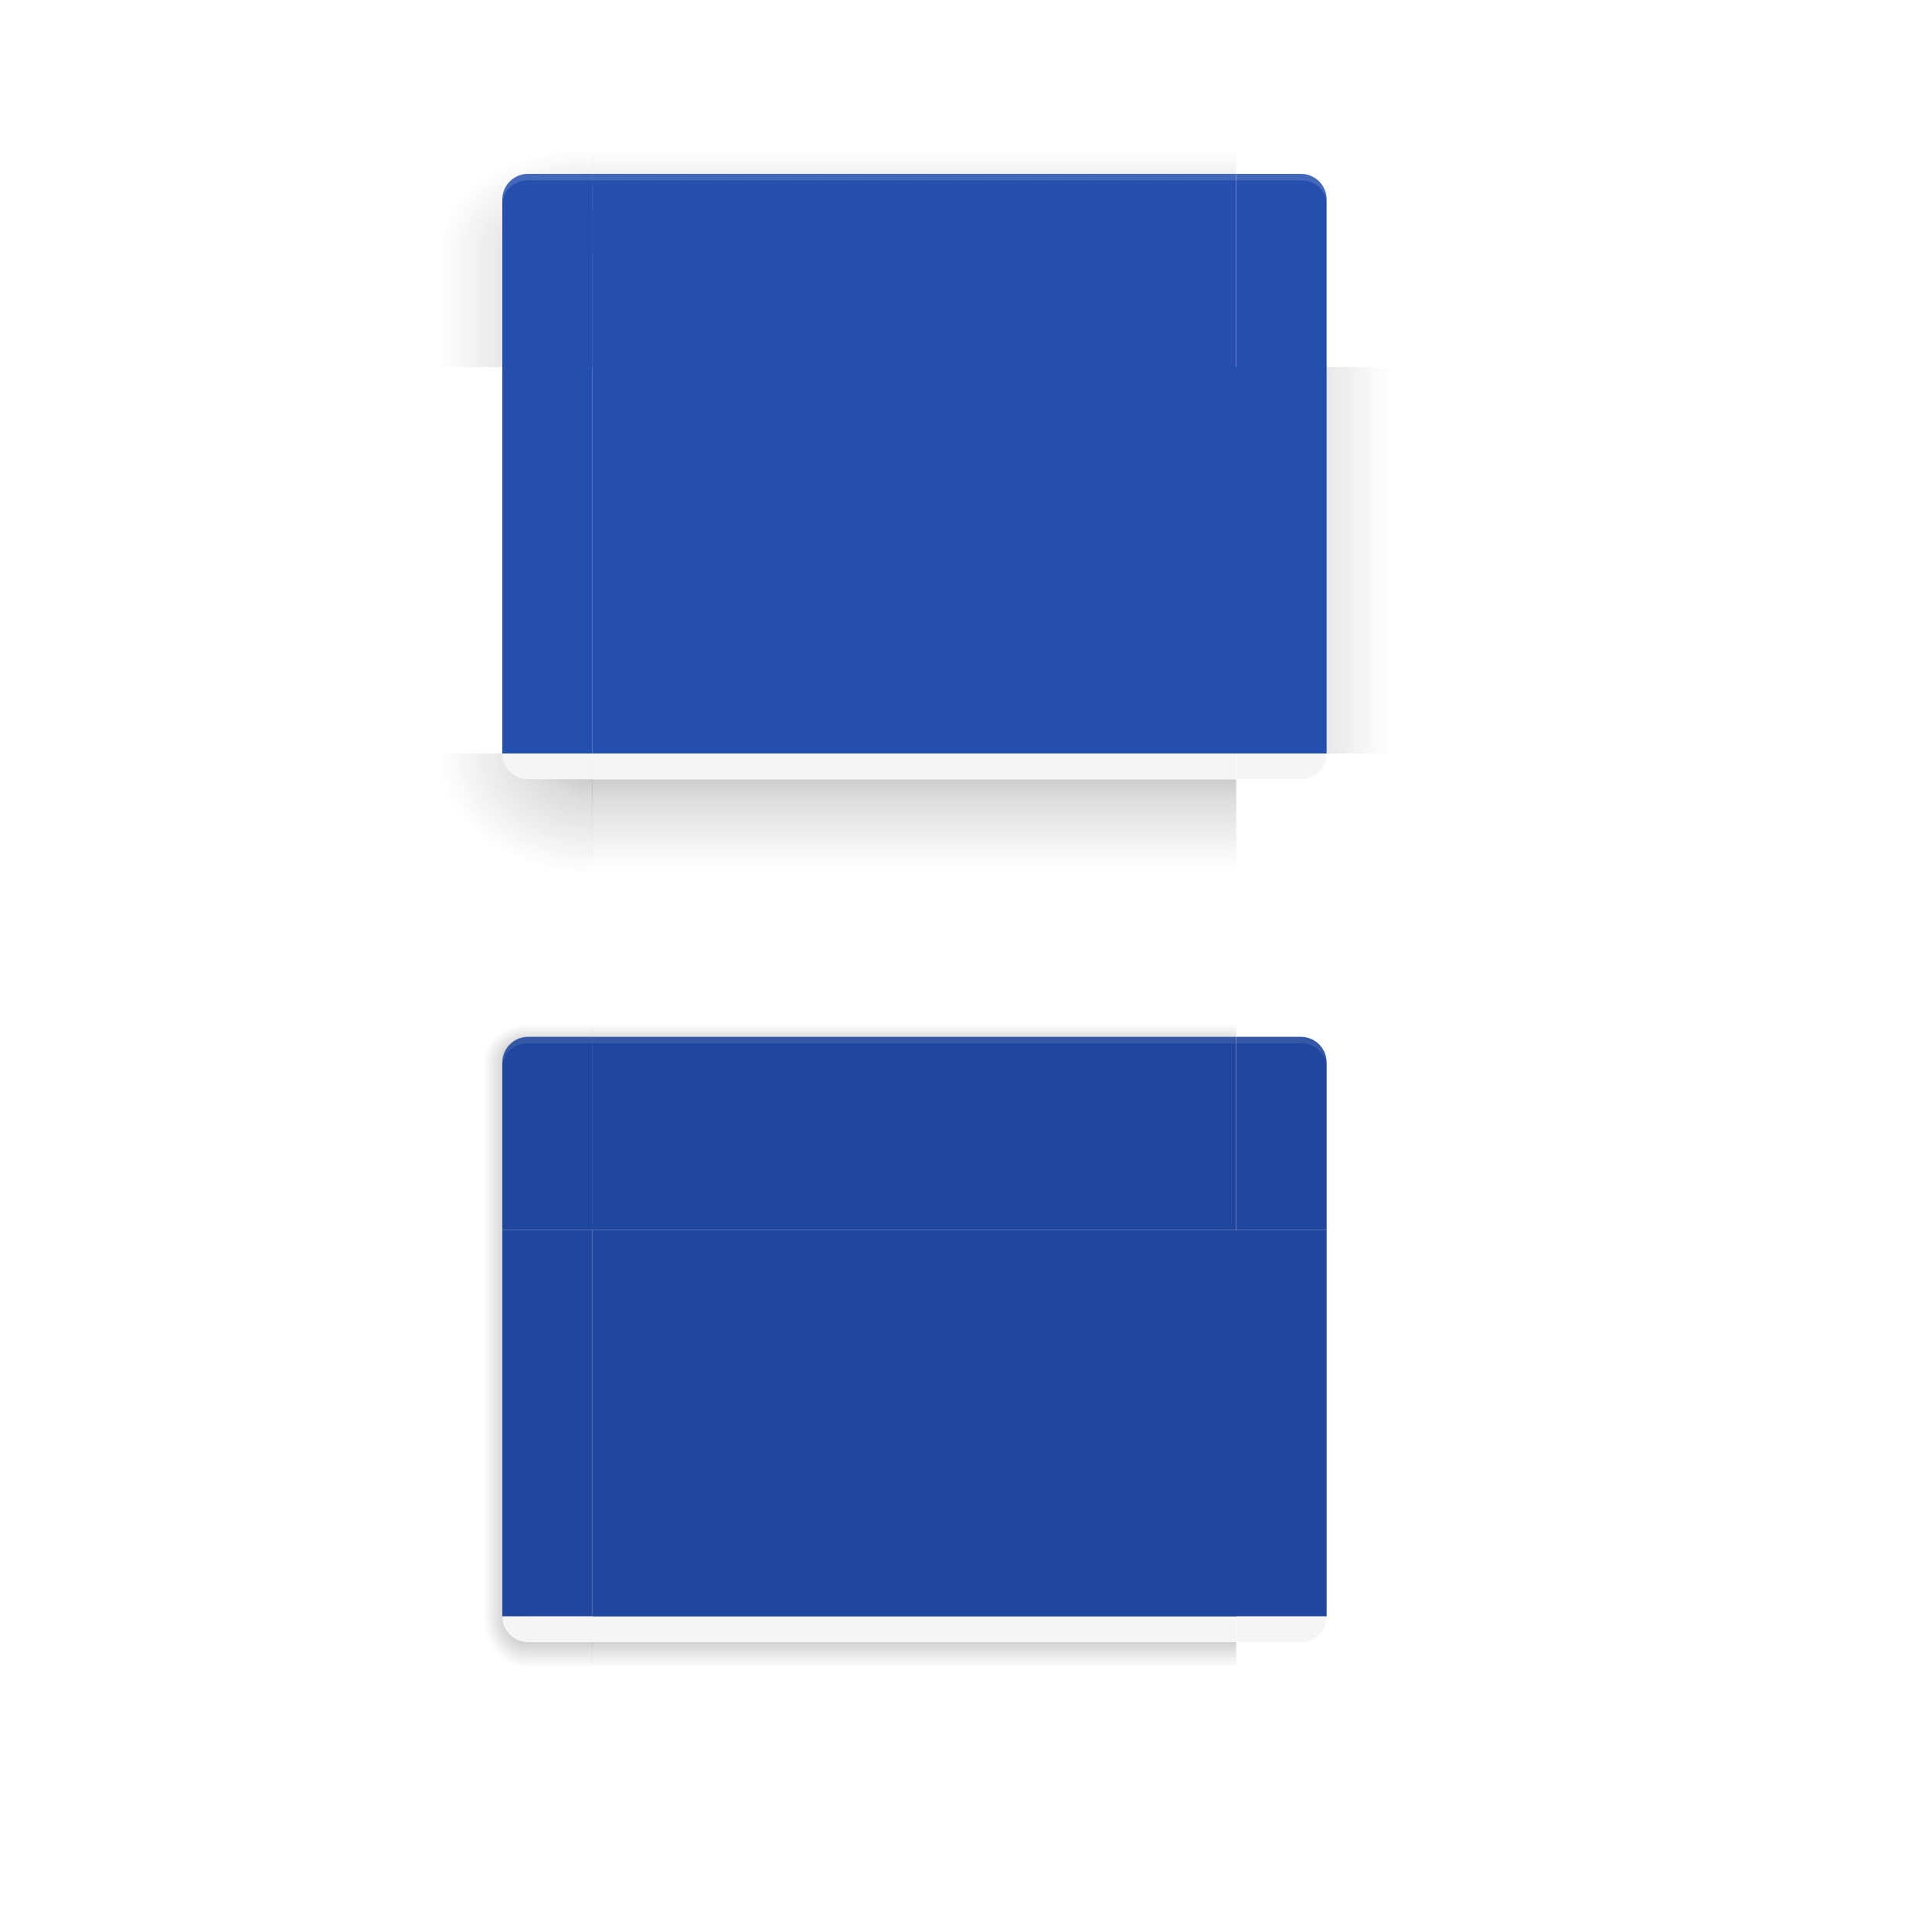 <svg width="300" height="300" version="1.1" viewBox="0 0 300 300" xmlns="http://www.w3.org/2000/svg" xmlns:xlink="http://www.w3.org/1999/xlink">
 <defs>
  <linearGradient id="shadow-active">
   <stop stop-opacity=".28" offset="0"/>
   <stop stop-opacity=".137" offset=".375"/>
   <stop stop-opacity="0" offset="1"/>
  </linearGradient>
  <linearGradient id="shadow-inactive">
   <stop stop-opacity=".588" offset="0"/>
   <stop stop-opacity=".137" offset=".75"/>
   <stop stop-opacity="0" offset="1"/>
  </linearGradient>
  <linearGradient id="linearGradient1020" x1="253" x2="237" y1="95" y2="95" gradientTransform="matrix(1,0,0,6,0,-435)" gradientUnits="userSpaceOnUse" xlink:href="#shadow-active"/>
  <linearGradient id="linearGradient1030" x1="242.5" x2="235.75" y1="95" y2="95" gradientTransform="matrix(2.667 0 0 6 -391.67 -435)" gradientUnits="userSpaceOnUse">
   <stop stop-opacity=".28" offset="0"/>
   <stop stop-opacity=".137" offset=".389"/>
   <stop stop-opacity="0" offset="1"/>
  </linearGradient>
  <linearGradient id="linearGradient2080" x1="245" x2="239" y1="95" y2="95" gradientTransform="matrix(1,0,0,6,0,-435)" gradientUnits="userSpaceOnUse" xlink:href="#shadow-inactive"/>
  <linearGradient id="linearGradient2084" x1="242.5" x2="239.5" y1="95" y2="95" gradientTransform="matrix(2.667 0 0 6 -391.67 -435)" gradientUnits="userSpaceOnUse" xlink:href="#shadow-inactive"/>
  <radialGradient id="radialGradient1266" cx="259.84" cy="103.43" r="10" gradientTransform="matrix(8.0213e-7 -1.867 2.4 1.6065e-6 6.758 585.04)" gradientUnits="userSpaceOnUse" xlink:href="#shadow-active"/>
  <linearGradient id="linearGradient1494" x1="248" x2="236" y1="95" y2="95" gradientTransform="matrix(2,0,0,6,-241,-435)" gradientUnits="userSpaceOnUse" xlink:href="#shadow-active"/>
  <linearGradient id="linearGradient2274" x1="248" x2="236" y1="94.333" y2="94.333" gradientTransform="matrix(2 0 0 .692 -241 35.692)" gradientUnits="userSpaceOnUse" xlink:href="#shadow-active"/>
  <radialGradient id="radialGradient2494" cx="262.22" cy="93.333" r="10" gradientTransform="matrix(6.8281e-7 -1.6 2.4 1.0242e-6 -132 458.56)" gradientUnits="userSpaceOnUse" xlink:href="#shadow-active"/>
  <radialGradient id="radialGradient2498" cx="265" cy="93.333" r="10" gradientTransform="matrix(-6.5251e-7 -.8 .7 -5.7095e-7 179.67 312)" gradientUnits="userSpaceOnUse" xlink:href="#shadow-inactive"/>
  <linearGradient id="linearGradient2500" x1="245" x2="237" y1="95" y2="95" gradientTransform="translate(-145,-345)" gradientUnits="userSpaceOnUse" xlink:href="#shadow-inactive"/>
  <linearGradient id="linearGradient2502" x1="245" x2="238" y1="95" y2="95" gradientTransform="matrix(1,0,0,6,0,-435)" gradientUnits="userSpaceOnUse" xlink:href="#shadow-inactive"/>
  <radialGradient id="radialGradient2504" cx="265" cy="93.333" r="10" gradientTransform="matrix(-1.6013e-6 -.6 .7 -1.8682e-6 179.67 249)" gradientUnits="userSpaceOnUse" xlink:href="#shadow-inactive"/>
  <linearGradient id="linearGradient2506" x1="245" x2="238" y1="95" y2="95" gradientUnits="userSpaceOnUse" xlink:href="#shadow-inactive"/>
  <linearGradient id="linearGradient2508" x1="245" x2="239" y1="95" y2="95" gradientTransform="translate(-155,-345)" gradientUnits="userSpaceOnUse" xlink:href="#shadow-inactive"/>
 </defs>
 <g id="decoration-right" transform="matrix(-1 0 0 1 447 -48)">
  <rect x="235" y="105" width="20" height="60" opacity="0" stroke-width="2.191" style="paint-order:stroke fill markers"/>
  <rect x="229" y="105" width="12" height="60" fill="url(#linearGradient1494)" style="paint-order:stroke fill markers"/>
  <rect x="241" y="105" width="14" height="60" fill="#244fae" style="paint-order:stroke fill markers"/>
 </g>
 <g id="decoration-topleft" transform="translate(-163,-59)">
  <rect x="235" y="80" width="20" height="20" opacity="0" stroke-width="1.461" style="paint-order:stroke fill markers"/>
  <path transform="translate(163,59)" d="m66 21v18h26v-18z" fill="url(#radialGradient2494)" style="paint-order:stroke fill markers"/>
  <path d="m245 86c-2.216 0-4 1.784-4 4v26h14v-30z" fill="#244fae" style="paint-order:stroke fill markers"/>
  <rect x="229" y="98" width="12" height="18" fill="url(#linearGradient2274)" style="paint-order:stroke fill markers"/>
  <path transform="translate(0,-5)" d="m245 91c-2.216 0-4 1.784-4 4v0.715c0-2.058 1.784-3.715 4-3.715h10v-1z" fill="#fff" opacity=".15" style="paint-order:stroke fill markers"/>
 </g>
 <g id="decoration-left" transform="translate(-163,-48)">
  <rect x="235" y="105" width="20" height="60" opacity="0" stroke-width="2.191" style="paint-order:stroke fill markers"/>
  <rect x="229" y="105" width="12" height="60" fill="url(#linearGradient1494)" style="paint-order:stroke fill markers"/>
  <rect x="241" y="105" width="14" height="60" fill="#244fae" style="paint-order:stroke fill markers"/>
 </g>
 <g id="decoration-top" transform="matrix(0 1 -1.667 0 367 -214)">
  <rect x="235" y="105" width="20" height="60" opacity="0" stroke-width="2.191" style="paint-order:stroke fill markers"/>
  <rect x="235" y="105" width="6" height="60" fill="url(#linearGradient1020)" style="paint-order:stroke fill markers"/>
  <rect x="241" y="105" width="30" height="60" fill="#244fae" style="paint-order:stroke fill markers"/>
  <rect x="241" y="105" width="1" height="60" fill="#fff" opacity=".15" style="paint-order:stroke fill markers"/>
 </g>
 <use transform="matrix(-1,0,0,1,284,0)" width="100%" height="100%" xlink:href="#g917"/>
 <use transform="matrix(-1,0,0,1,284,0)" width="100%" height="100%" xlink:href="#g949"/>
 <rect id="decoration-center" x="92" y="57" width="100" height="60" fill="#244fae" style="paint-order:stroke fill markers"/>
 <g id="decoration-bottomleft" transform="matrix(1,0,0,-1,-163,217)">
  <rect x="235" y="80" width="20" height="20" opacity="0" stroke-width="1.461" style="paint-order:stroke fill markers"/>
  <path d="m229 100v-20h26v20z" fill="url(#radialGradient1266)" style="paint-order:stroke fill markers"/>
  <path transform="matrix(1,0,0,-1,163,227)" d="m78 127c0 2.216 1.784 4 4 4h10v-4z" fill="#f5f5f5" style="paint-order:stroke fill markers"/>
 </g>
 <g id="decoration-bottom" transform="matrix(0 -1 -1.667 0 367 372)">
  <rect x="235" y="105" width="20" height="60" opacity="0" stroke-width="2.191" style="paint-order:stroke fill markers"/>
  <rect x="235" y="105" width="16" height="60" fill="url(#linearGradient1030)" style="paint-order:stroke fill markers"/>
  <rect x="251" y="105" width="4" height="60" fill="#f5f5f5" style="paint-order:stroke fill markers"/>
 </g>
 <use transform="matrix(-1,0,0,1,284,0)" width="100%" height="100%" xlink:href="#g969"/>
 <g id="decoration-topright" transform="matrix(-1 0 0 1 447 -59)">
  <rect x="235" y="80" width="20" height="20" opacity="0" stroke-width="1.461" style="paint-order:stroke fill markers"/>
  <path transform="translate(163,59)" d="m66 21v18h26v-18z" fill="url(#radialGradient2494)" style="paint-order:stroke fill markers"/>
  <path d="m245 86c-2.216 0-4 1.784-4 4v26h14v-30z" fill="#244fae" style="paint-order:stroke fill markers"/>
  <rect x="229" y="98" width="12" height="18" fill="url(#linearGradient2274)" style="paint-order:stroke fill markers"/>
  <path transform="translate(0,-5)" d="m245 91c-2.216 0-4 1.784-4 4v0.715c0-2.058 1.784-3.715 4-3.715h10v-1z" fill="#fff" opacity=".15" style="paint-order:stroke fill markers"/>
 </g>
 <g id="decoration-bottomright" transform="rotate(180,223.5,108.5)">
  <rect x="235" y="80" width="20" height="20" opacity="0" stroke-width="1.461" style="paint-order:stroke fill markers"/>
  <path d="m229 100v-20h26v20z" fill="url(#radialGradient1266)" style="paint-order:stroke fill markers"/>
  <path transform="matrix(1,0,0,-1,163,227)" d="m78 127c0 2.216 1.784 4 4 4h10v-4z" fill="#f5f5f5" style="paint-order:stroke fill markers"/>
 </g>
 <g id="decoration-inactive-topleft" transform="translate(-163 75)">
  <rect x="235" y="80" width="20" height="20" opacity="0" stroke-width="1.461" style="paint-order:stroke fill markers"/>
  <path d="m229 80v10h16v-10z" fill="url(#radialGradient2504)" opacity=".65" style="paint-order:stroke fill markers"/>
  <path d="m245 86c-2.216 0-4 1.784-4 4v26h14v-30z" fill="#244fae" style="paint-order:stroke fill markers"/>
  <rect x="229" y="90" width="12" height="26" fill="url(#linearGradient2506)" opacity=".65" style="paint-order:stroke fill markers"/>
  <rect transform="rotate(90)" x="80" y="-255" width="6" height="10" fill="url(#linearGradient2508)" opacity=".65" style="paint-order:stroke fill markers"/>
  <path d="m245 86c-2.216 0-4 1.784-4 4v26h14v-30z" opacity=".1" style="paint-order:stroke fill markers"/>
  <path transform="translate(0,-5)" d="m245 91c-2.216 0-4 1.784-4 4v0.715c0-2.058 1.784-3.715 4-3.715h10v-1z" fill="#fff" opacity=".1" style="paint-order:stroke fill markers"/>
 </g>
 <g id="decoration-inactive-left" transform="translate(-163 86)">
  <rect x="235" y="105" width="20" height="60" opacity="0" stroke-width="2.191" style="paint-order:stroke fill markers"/>
  <rect x="229" y="105" width="12" height="60" fill="url(#linearGradient2502)" opacity=".65" style="paint-order:stroke fill markers"/>
  <rect x="241" y="105" width="14" height="60" fill="#244fae" style="paint-order:stroke fill markers"/>
  <rect x="241" y="105" width="14" height="60" opacity=".1" style="paint-order:stroke fill markers"/>
 </g>
 <g id="decoration-inactive-top" transform="matrix(0 1 -1.667 0 367 -80)">
  <rect x="235" y="105" width="20" height="60" opacity="0" stroke-width="2.191" style="paint-order:stroke fill markers"/>
  <rect x="235" y="105" width="6" height="60" fill="url(#linearGradient2080)" opacity=".65" style="paint-order:stroke fill markers"/>
  <rect x="241" y="105" width="30" height="60" fill="#244fae" style="paint-order:stroke fill markers"/>
  <rect x="241" y="105" width="30" height="60" opacity=".1" style="paint-order:stroke fill markers"/>
  <rect x="241" y="105" width="1" height="60" fill="#fff" opacity=".1" style="paint-order:stroke fill markers"/>
 </g>
 <g id="decoration-inactive-bottomleft" transform="matrix(1 0 0 -1 -163 351)">
  <rect x="235" y="80" width="20" height="20" opacity="0" stroke-width="1.461" style="paint-order:stroke fill markers"/>
  <path d="m229 80v20h16v-20z" fill="url(#radialGradient2498)" opacity=".65" style="paint-order:stroke fill markers"/>
  <path d="m245 96c-2.216 0-4 1.784-4 4h14v-4z" fill="#f5f5f5" style="paint-order:stroke fill markers"/>
  <rect transform="rotate(90)" x="80" y="-255" width="16" height="10" fill="url(#linearGradient2500)" opacity=".65" style="paint-order:stroke fill markers"/>
 </g>
 <g id="decoration-inactive-bottom" transform="matrix(0 -1 -1.667 0 367 506)">
  <rect x="235" y="105" width="20" height="60" opacity="0" stroke-width="2.191" style="paint-order:stroke fill markers"/>
  <rect x="235" y="105" width="16" height="60" fill="url(#linearGradient2084)" opacity=".65" style="paint-order:stroke fill markers"/>
  <rect x="251" y="105" width="4" height="60" fill="#f5f5f5" style="paint-order:stroke fill markers"/>
 </g>
 <g id="decoration-inactive-topright" transform="matrix(-1 0 0 1 447 75)">
  <rect x="235" y="80" width="20" height="20" opacity="0" stroke-width="1.461" style="paint-order:stroke fill markers"/>
  <path d="m229 80v10h16v-10z" fill="url(#radialGradient2504)" opacity=".65" style="paint-order:stroke fill markers"/>
  <path d="m245 86c-2.216 0-4 1.784-4 4v26h14v-30z" fill="#244fae" style="paint-order:stroke fill markers"/>
  <rect x="229" y="90" width="12" height="26" fill="url(#linearGradient2506)" opacity=".65" style="paint-order:stroke fill markers"/>
  <rect transform="rotate(90)" x="80" y="-255" width="6" height="10" fill="url(#linearGradient2508)" opacity=".65" style="paint-order:stroke fill markers"/>
  <path d="m245 86c-2.216 0-4 1.784-4 4v26h14v-30z" opacity=".1" style="paint-order:stroke fill markers"/>
  <path transform="translate(0,-5)" d="m245 91c-2.216 0-4 1.784-4 4v0.715c0-2.058 1.784-3.715 4-3.715h10v-1z" fill="#fff" opacity=".1" style="paint-order:stroke fill markers"/>
 </g>
 <g id="decoration-inactive-right" transform="matrix(-1 0 0 1 447 86)">
  <rect x="235" y="105" width="20" height="60" opacity="0" stroke-width="2.191" style="paint-order:stroke fill markers"/>
  <rect x="229" y="105" width="12" height="60" fill="url(#linearGradient2502)" opacity=".65" style="paint-order:stroke fill markers"/>
  <rect x="241" y="105" width="14" height="60" fill="#244fae" style="paint-order:stroke fill markers"/>
  <rect x="241" y="105" width="14" height="60" opacity=".1" style="paint-order:stroke fill markers"/>
 </g>
 <g id="decoration-inactive-bottomright" transform="rotate(180,223.5,175.5)">
  <rect x="235" y="80" width="20" height="20" opacity="0" stroke-width="1.461" style="paint-order:stroke fill markers"/>
  <path d="m229 80v20h16v-20z" fill="url(#radialGradient2498)" opacity=".65" style="paint-order:stroke fill markers"/>
  <path d="m245 96c-2.216 0-4 1.784-4 4h14v-4z" fill="#f5f5f5" style="paint-order:stroke fill markers"/>
  <rect transform="rotate(90)" x="80" y="-255" width="16" height="10" fill="url(#linearGradient2500)" opacity=".65" style="paint-order:stroke fill markers"/>
 </g>
 <g id="decoration-inactive-center">
  <rect id="decoration-inactive-center_" x="92" y="191" width="100" height="60" fill="#244fae" style="paint-order:stroke fill markers"/>
  <rect x="92" y="191" width="100" height="60" opacity=".1" style="paint-order:stroke fill markers"/>
 </g>
</svg>
